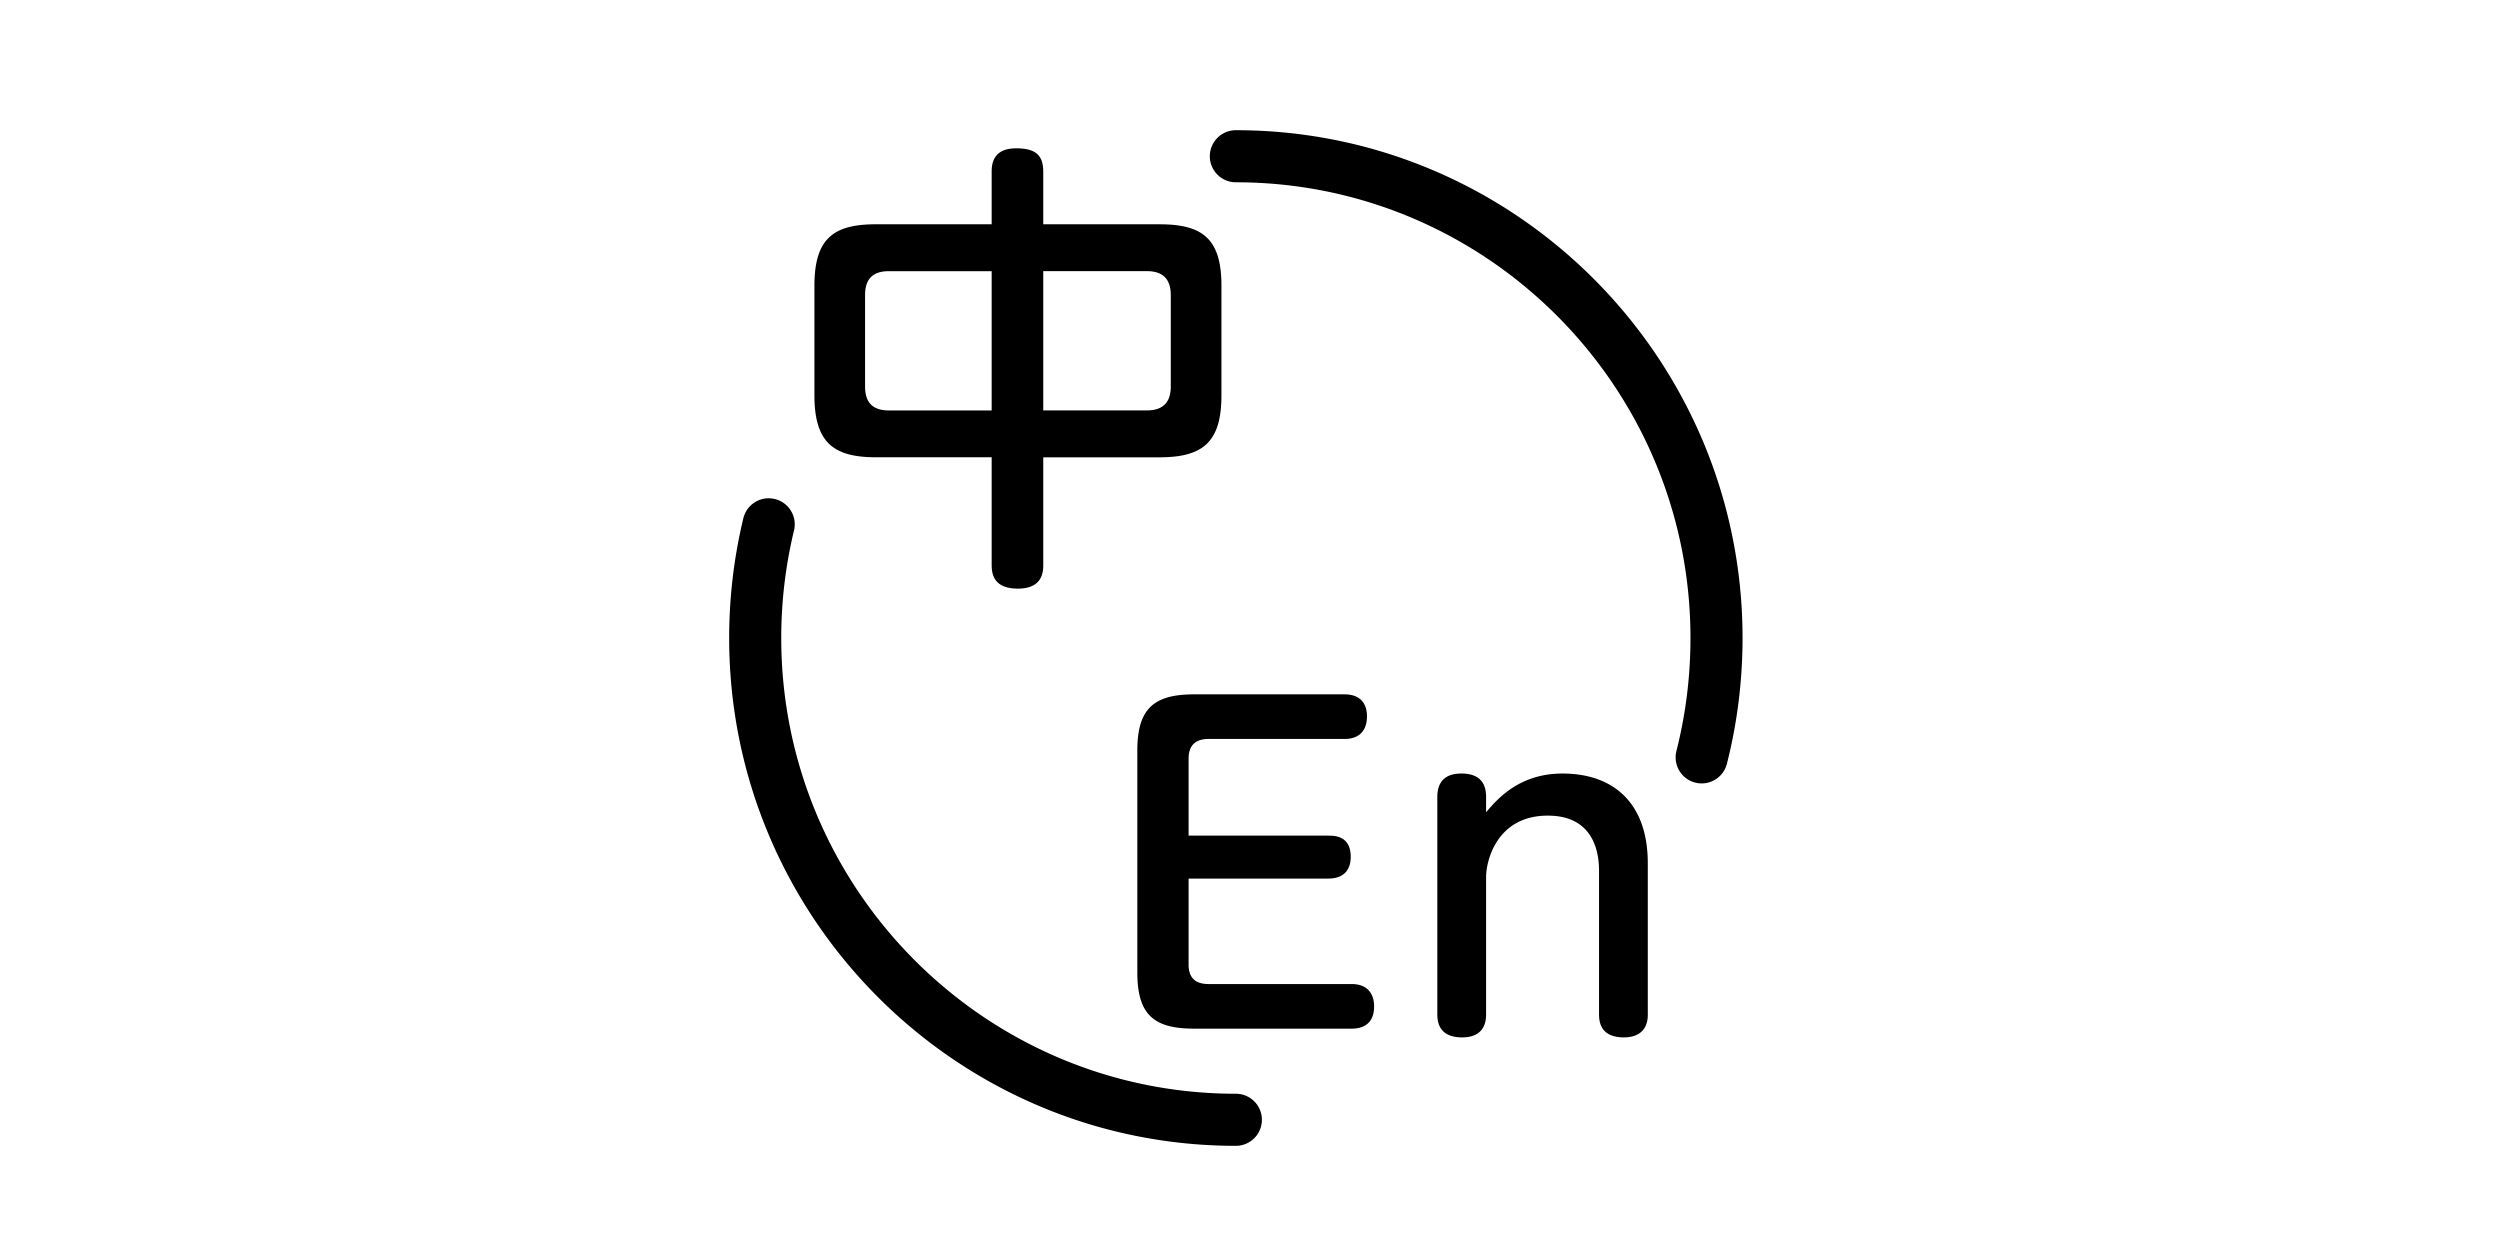 <?xml version="1.0" standalone="no"?><!DOCTYPE svg PUBLIC "-//W3C//DTD SVG 1.1//EN" "http://www.w3.org/Graphics/SVG/1.1/DTD/svg11.dtd"><svg class="icon" height="512" viewBox="0 0 1024 1024" version="1.1" xmlns="http://www.w3.org/2000/svg"><path d="M576.085 684.565c5.12 0 18.432 0 18.432 17.408 0 7.168-2.731 17.749-18.432 17.749h-114.389v70.357c0 10.24 4.779 16.043 16.384 16.043h117.12c18.453 0 18.453 15.723 18.453 18.112 0 3.755 0 18.432-18.453 18.432h-129.067c-33.131 0-46.443-11.605-46.443-46.101v-181.675c0-33.792 12.971-46.08 46.443-46.08h123.264c18.432 0 18.432 15.019 18.432 18.091 0 5.803-1.707 18.453-18.432 18.453H478.08c-11.264 0-16.384 5.803-16.384 16.043v63.147h114.389zM837.888 831.061c0 16.384-12.288 18.773-19.477 18.773-11.947 0-20.48-4.779-20.48-18.773v-117.803c0-16.747-5.461-45.099-42.027-45.099-41.621 0-50.496 36.907-50.496 50.219v112.683c0 15.701-10.944 18.773-19.477 18.773-12.629 0-20.48-5.461-20.48-18.773v-178.24c0-18.453 14.336-19.136 19.797-19.136 11.605 0 20.16 4.779 20.16 19.136v12.608c10.24-12.288 28.331-31.744 62.485-31.744 43.008 0 69.973 25.28 69.973 73.408v123.968zM342.635 336.213h84.885c13.824 0 19.584-7.296 19.584-19.584V241.707c0-13.824-7.296-19.584-19.584-19.584h-84.885v114.091z m-42.261-114.069h-84.117c-13.056 0-19.584 6.144-19.584 19.584v74.88c0 12.715 5.76 19.627 19.584 19.627h84.117v-114.091z m42.261 240.469c0 4.971 0 19.584-20.736 19.584-19.605 0-21.525-11.52-21.525-19.584V374.613H205.888c-34.581 0-50.709-11.52-50.709-50.688V234.027c0-39.573 16.512-50.304 50.709-50.304h94.485V140.715c0-5.781 0.768-19.2 19.989-19.2 15.744 0 22.272 5.376 22.272 19.2v43.029h95.253c34.965 0 50.709 11.52 50.709 50.304v89.899c0 38.016-14.976 50.688-50.709 50.688h-95.253v87.979zM882.027 641.771a21.333 21.333 0 0 1-20.693-26.581c7.637-30.059 11.499-61.184 11.499-92.523 0-205.845-167.061-373.333-372.416-373.333a21.333 21.333 0 0 1 0-42.667c228.885 0 415.083 186.624 415.083 416 0 34.88-4.309 69.547-12.821 103.019a21.333 21.333 0 0 1-20.651 16.085M500.416 938.667C271.552 938.667 85.333 752.043 85.333 522.667c0-33.173 3.925-66.197 11.627-98.133a21.333 21.333 0 0 1 41.493 10.005A375.637 375.637 0 0 0 128 522.667C128 728.512 295.04 896 500.416 896a21.333 21.333 0 1 1 0 42.667" /></svg>